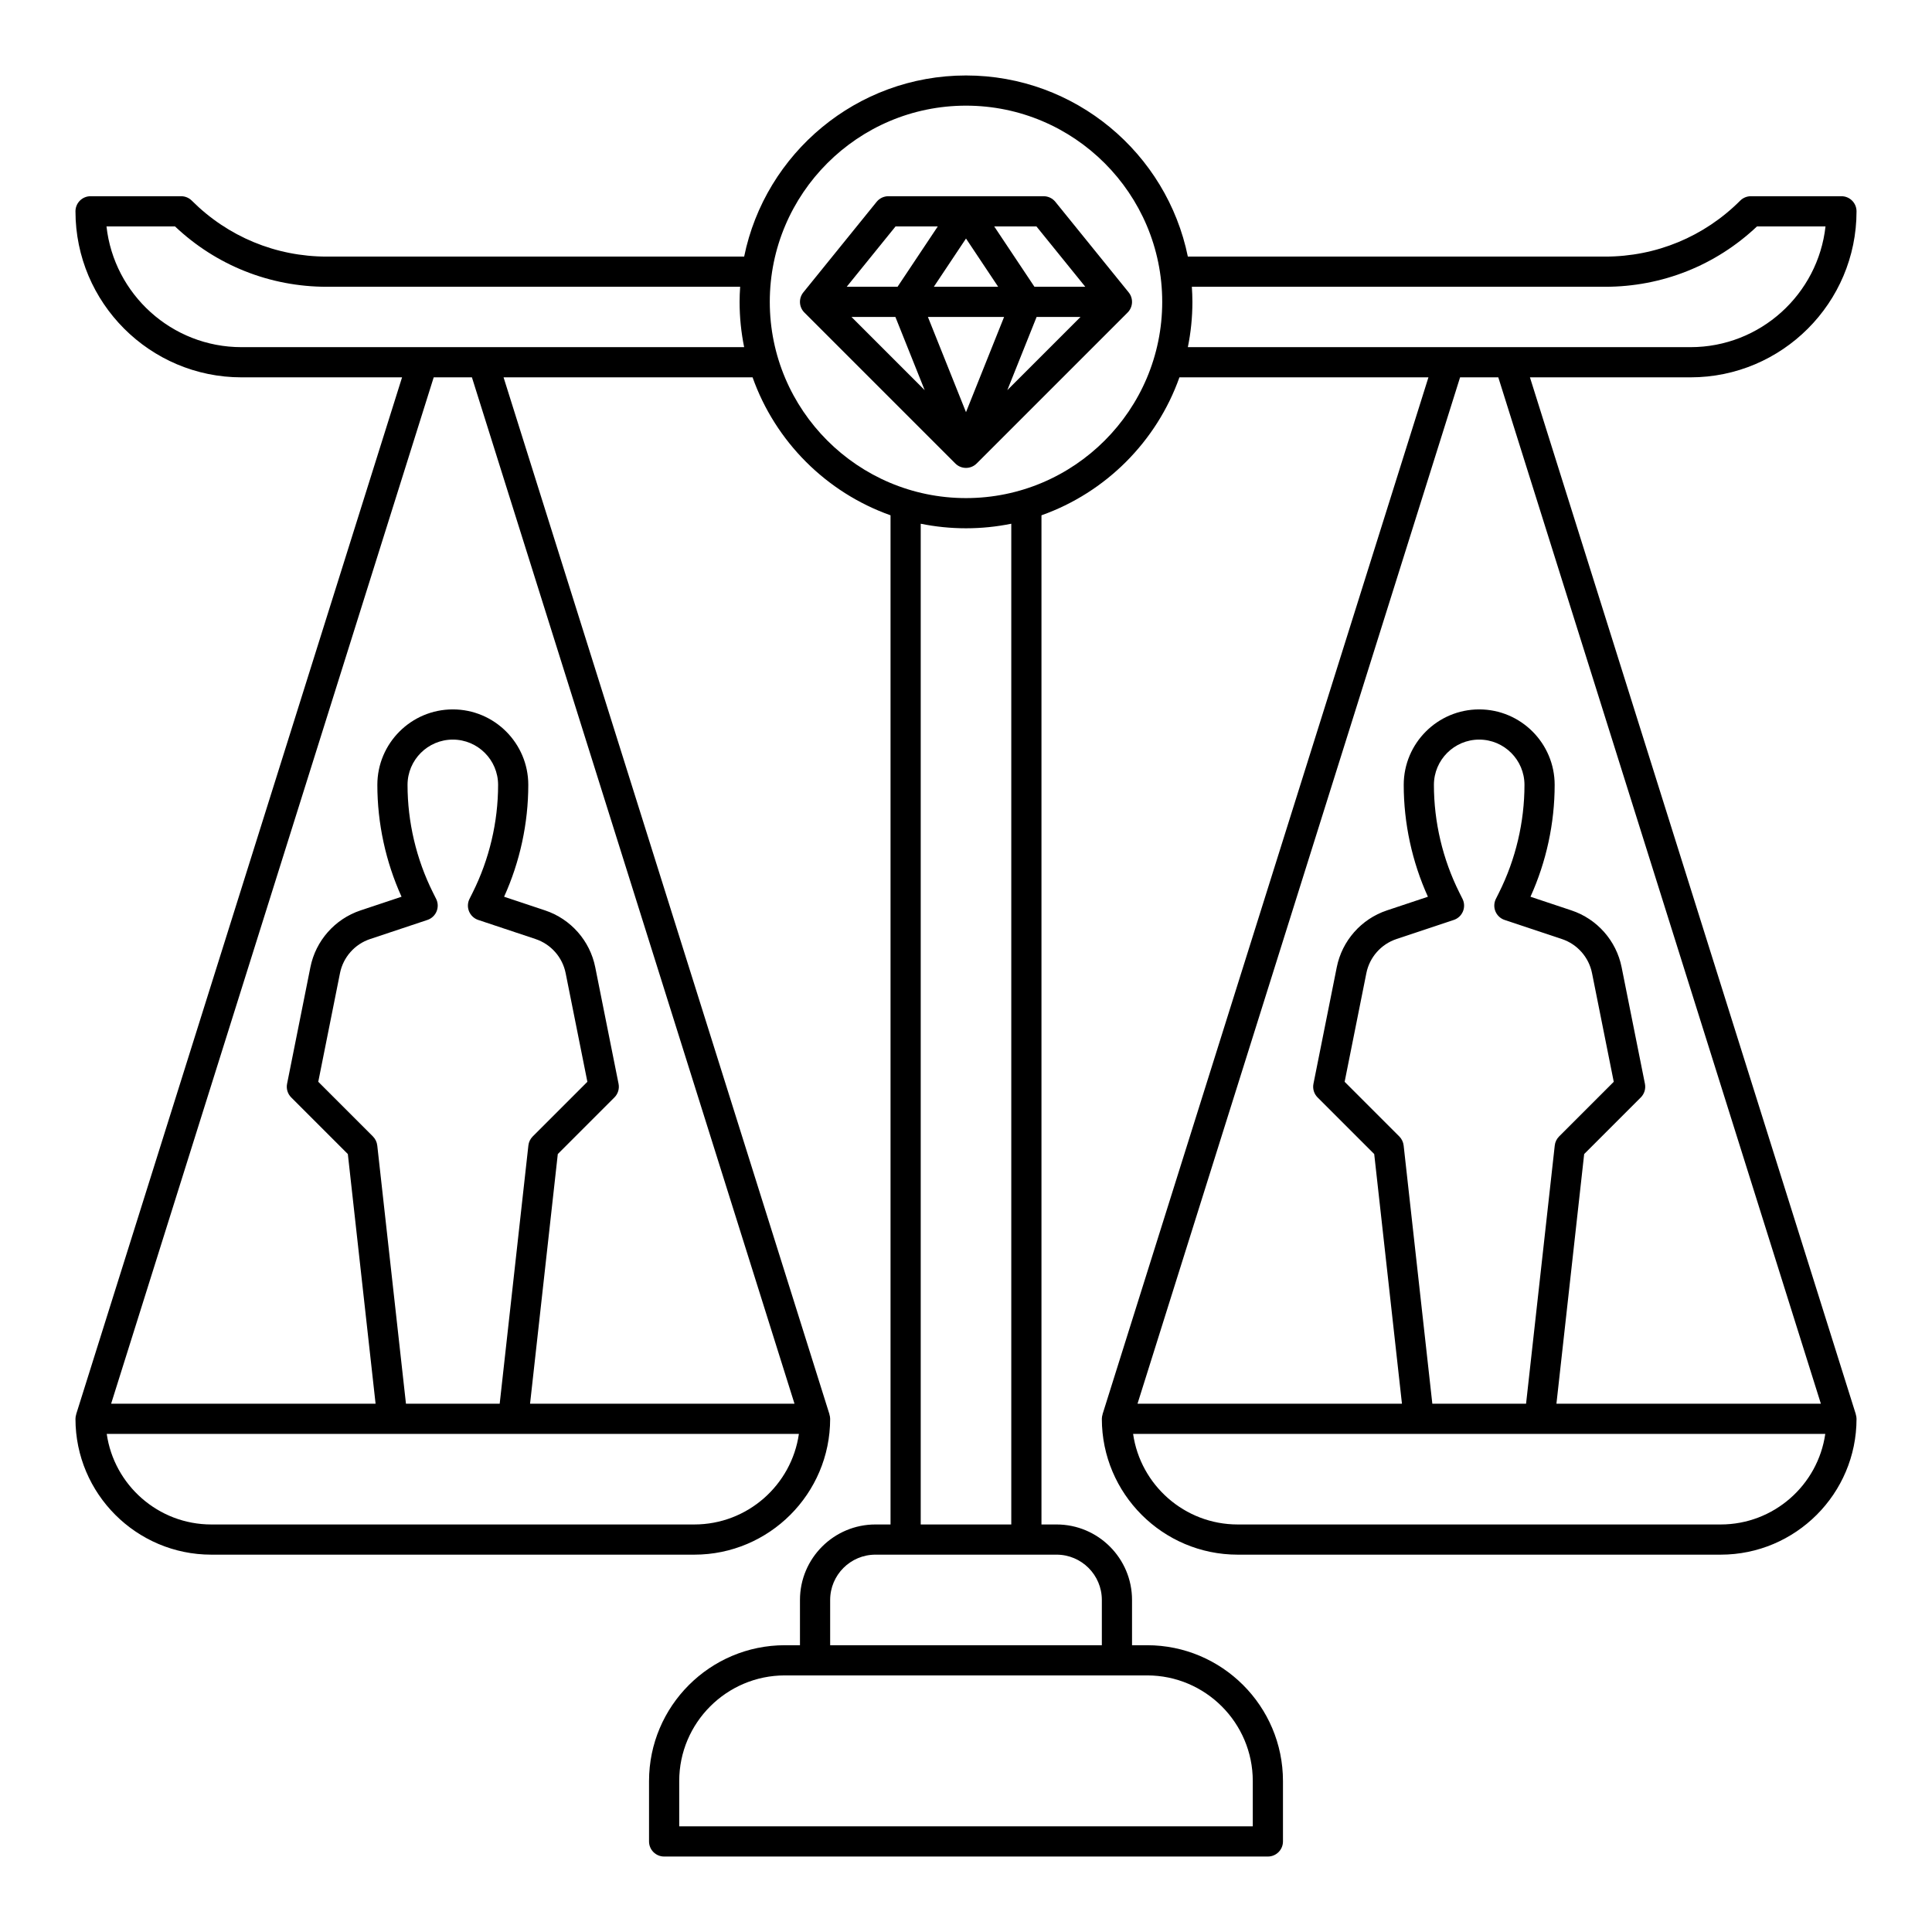 <?xml version="1.0" ?><svg viewBox="0 0 512 512" xmlns="http://www.w3.org/2000/svg"><g id="a"/><g id="b"/><g id="c"><g><path d="M276.571,52h-41.143c-1.207,0-2.35,.545-3.109,1.483l-19.429,24c-1.288,1.591-1.167,3.897,.281,5.345l40,40c.78,.781,1.805,1.171,2.828,1.171s2.048-.391,2.828-1.171l40-40c1.448-1.448,1.569-3.754,.281-5.345l-19.429-24c-.76-.938-1.902-1.483-3.109-1.483Zm11.044,24h-13.475l-10.667-16h11.189l12.952,16Zm-50.323,8l7.757,19.392-19.392-19.392h11.635Zm28.8,0l-10.092,25.23-10.092-25.23h20.185Zm-18.618-8l8.526-12.789,8.526,12.789h-17.052Zm27.234,8h11.635l-19.392,19.392,7.757-19.392Zm-37.371-24h11.189l-10.667,16h-13.475l12.952-16Z"/><path d="M491.816,374.801L405.45,100h42.55c24.262,0,44-19.738,44-44,0-2.209-1.791-4-4-4h-24c-1.061,0-2.078,.421-2.828,1.171-9.562,9.562-22.276,14.829-35.799,14.829h-110.581c-5.575-27.353-29.817-48-58.792-48s-53.218,20.647-58.792,48H86.627c-13.522,0-26.236-5.266-35.799-14.829-.75-.75-1.768-1.171-2.828-1.171H24c-2.209,0-4,1.791-4,4,0,24.262,19.738,44,44,44h42.55L20.184,374.801l.018,.006c-.119,.379-.202,.775-.202,1.194,0,19.851,16.149,36,36,36H184c19.851,0,36-16.149,36-36,0-.419-.082-.814-.202-1.194l.018-.006L133.45,100h65.99c6.036,17.018,19.541,30.524,36.56,36.56V404h-4c-11.028,0-20,8.972-20,20v12h-4c-19.851,0-36,16.149-36,36v16c0,2.209,1.791,4,4,4h160c2.209,0,4-1.791,4-4v-16c0-19.851-16.149-36-36-36h-4v-12c0-11.028-8.972-20-20-20h-4V136.56c17.018-6.036,30.524-19.541,36.56-36.56h65.99l-86.366,274.801,.018,.006c-.119,.379-.202,.775-.202,1.194,0,19.851,16.149,36,36,36h128c19.851,0,36-16.149,36-36,0-.419-.082-.814-.202-1.194l.018-.006Zm-307.816,29.199H56c-14.081,0-25.769-10.449-27.715-24H211.715c-1.946,13.551-13.634,24-27.715,24Zm-84.024-100.442c-.101-.902-.505-1.744-1.147-2.387l-14.486-14.486,5.759-28.796c.843-4.212,3.897-7.672,7.973-9.03l15.191-5.064c1.101-.367,1.987-1.193,2.431-2.265,.444-1.071,.401-2.282-.118-3.319l-.844-1.688c-4.405-8.811-6.733-18.674-6.733-28.522,0-6.617,5.383-12,12-12s12,5.383,12,12c0,9.849-2.328,19.711-6.732,28.522l-.845,1.689c-.52,1.037-.562,2.248-.118,3.319,.443,1.072,1.33,1.898,2.431,2.265l15.191,5.064c4.075,1.358,7.13,4.818,7.973,9.03l5.759,28.796-14.486,14.486c-.643,.643-1.047,1.484-1.147,2.387l-7.604,68.442h-24.84l-7.604-68.442Zm110.574,68.442h-70.08l7.351-66.164,15.008-15.008c.946-.946,1.356-2.302,1.094-3.613l-6.179-30.895c-1.403-7.021-6.495-12.788-13.287-15.052l-10.866-3.622c4.2-9.276,6.41-19.468,6.41-29.647,0-11.028-8.972-20-20-20s-20,8.972-20,20c0,10.179,2.209,20.37,6.41,29.647l-10.866,3.622c-6.792,2.264-11.884,8.031-13.287,15.052l-6.179,30.895c-.263,1.312,.147,2.667,1.094,3.613l15.008,15.008,7.351,66.164H29.45L114.936,100h10.128l85.486,272ZM64,92c-18.498,0-33.783-14.025-35.779-32h18.155c10.926,10.332,25.153,16,40.251,16h109.521c-.088,1.324-.148,2.655-.148,4,0,4.109,.417,8.121,1.208,12H64ZM332,472v12H180v-12c0-15.439,12.561-28,28-28h96c15.439,0,28,12.561,28,28Zm-40-48v12h-72v-12c0-6.617,5.383-12,12-12h48c6.617,0,12,5.383,12,12Zm-24-20h-24V138.793c3.879,.79,7.891,1.207,12,1.207s8.121-.417,12-1.207V404Zm-12-272c-28.673,0-52-23.327-52-52s23.327-52,52-52,52,23.327,52,52-23.327,52-52,52Zm59.852-56h109.521c15.098,0,29.325-5.668,40.251-16h18.155c-1.996,17.975-17.281,32-35.779,32h-133.208c.791-3.879,1.208-7.891,1.208-12,0-1.345-.061-2.676-.148-4Zm81.212,24l85.486,272h-70.08l7.351-66.164,15.008-15.008c.946-.946,1.356-2.302,1.094-3.613l-6.179-30.895c-1.403-7.021-6.495-12.788-13.287-15.052l-10.866-3.622c4.2-9.276,6.41-19.468,6.41-29.647,0-11.028-8.972-20-20-20s-20,8.972-20,20c0,10.179,2.209,20.37,6.41,29.647l-10.866,3.622c-6.792,2.264-11.884,8.031-13.287,15.052l-6.179,30.895c-.263,1.312,.147,2.667,1.094,3.613l15.008,15.008,7.351,66.164h-70.08L386.936,100h10.128Zm-25.088,203.558c-.101-.902-.505-1.744-1.147-2.387l-14.486-14.486,5.759-28.796c.843-4.212,3.897-7.672,7.973-9.03l15.191-5.064c1.101-.367,1.987-1.193,2.431-2.265,.444-1.071,.401-2.282-.118-3.319l-.844-1.688c-4.405-8.811-6.733-18.674-6.733-28.522,0-6.617,5.383-12,12-12s12,5.383,12,12c0,9.849-2.328,19.711-6.732,28.522l-.845,1.689c-.52,1.037-.562,2.248-.118,3.319,.443,1.072,1.33,1.898,2.431,2.265l15.191,5.064c4.075,1.358,7.13,4.818,7.973,9.03l5.759,28.796-14.486,14.486c-.643,.643-1.047,1.484-1.147,2.387l-7.604,68.442h-24.84l-7.604-68.442Zm84.024,100.442h-128c-14.081,0-25.769-10.449-27.715-24h183.43c-1.946,13.551-13.634,24-27.715,24Z"/></g></g><g id="d"/></svg>